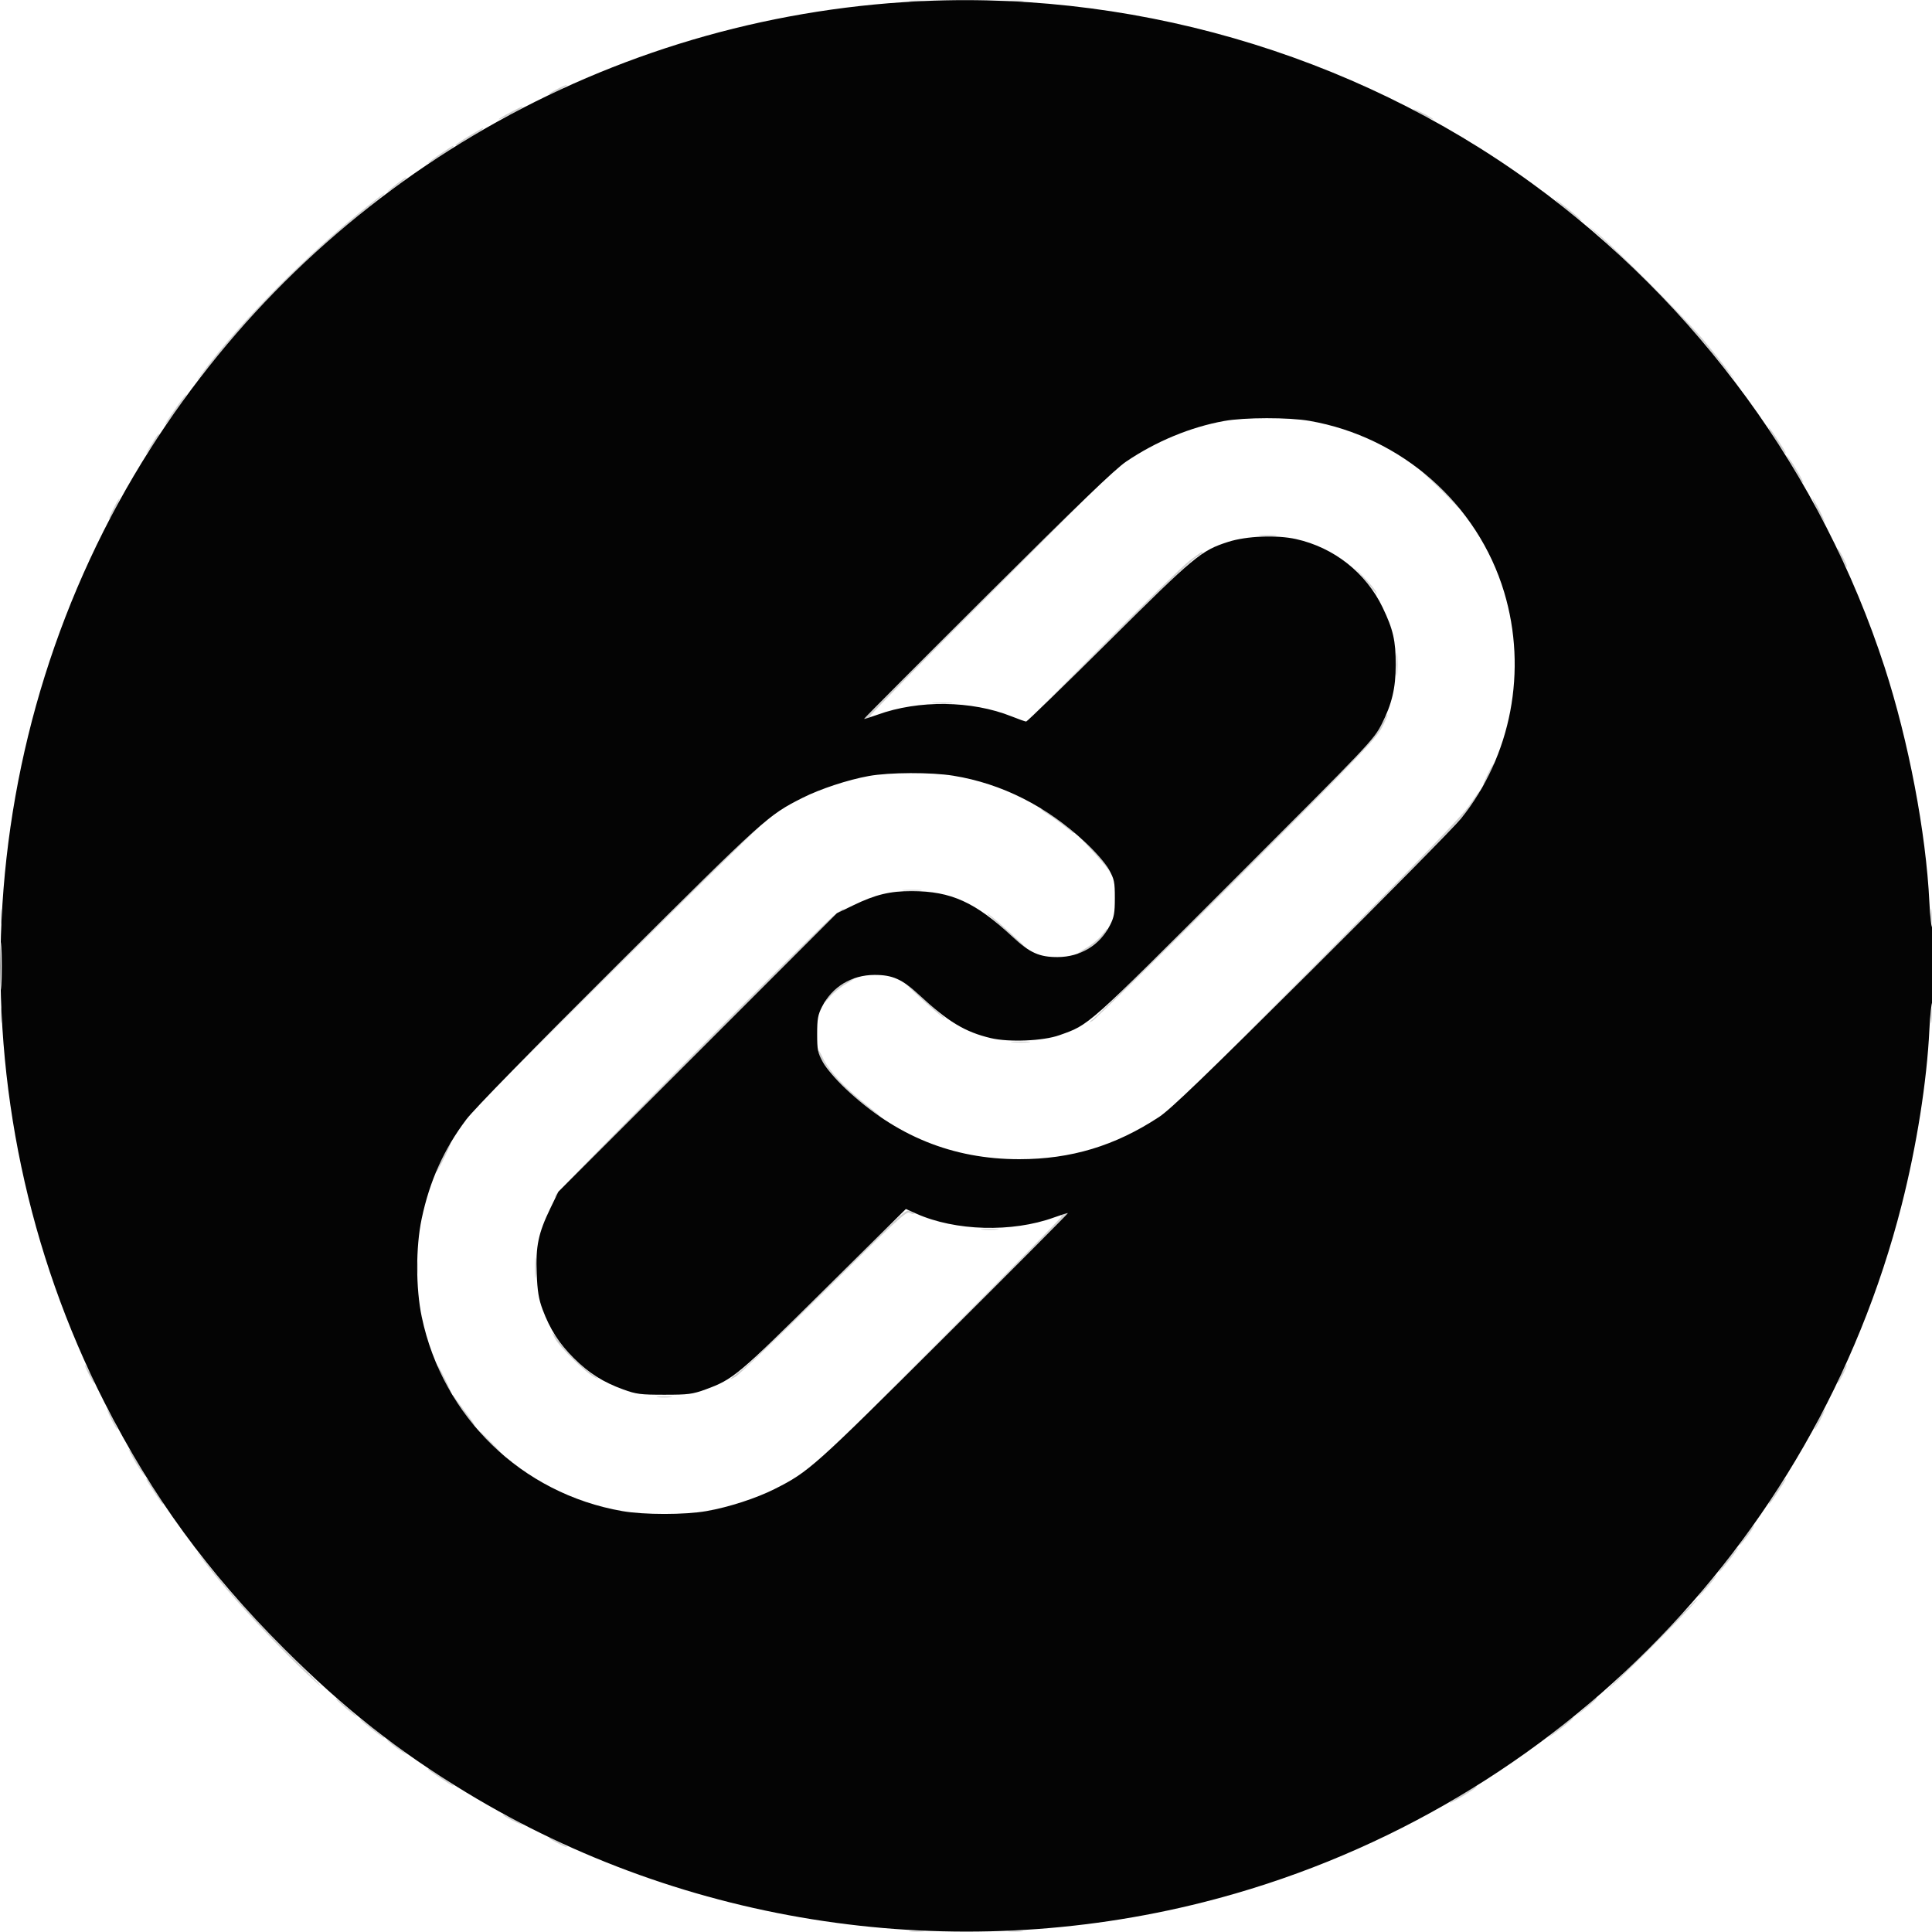 <svg xmlns="http://www.w3.org/2000/svg" width="980" height="980" viewBox="0 0 980 980" version="1.1"><path d="M 461.768 0.725 C 463.565 0.947, 466.265 0.943, 467.768 0.715 C 469.271 0.486, 467.800 0.304, 464.500 0.310 C 461.200 0.315, 459.971 0.502, 461.768 0.725 M 512.768 0.725 C 514.565 0.947, 517.265 0.943, 518.768 0.715 C 520.271 0.486, 518.800 0.304, 515.500 0.310 C 512.200 0.315, 510.971 0.502, 512.768 0.725 M 282 45.500 C 279.525 46.825, 277.950 47.910, 278.500 47.910 C 279.050 47.910, 281.525 46.825, 284 45.500 C 286.475 44.175, 288.050 43.090, 287.500 43.090 C 286.950 43.090, 284.475 44.175, 282 45.500 M 258.750 57.064 C 255.588 58.696, 253 60.256, 253 60.530 C 253 60.805, 255.700 59.666, 259 58 C 262.300 56.334, 265 54.753, 265 54.486 C 265 53.819, 265.185 53.742, 258.750 57.064 M 717 55.466 C 717 55.741, 719.250 57.106, 722 58.500 C 724.750 59.894, 727 60.809, 727 60.534 C 727 60.259, 724.750 58.894, 722 57.500 C 719.250 56.106, 717 55.191, 717 55.466 M 237.750 69.061 C 234.037 71.288, 231 73.363, 231 73.670 C 231 73.978, 232.012 73.578, 233.250 72.780 C 234.488 71.983, 237.637 70.089, 240.250 68.570 C 244.274 66.232, 245.852 64.981, 244.750 65.005 C 244.613 65.008, 241.463 66.833, 237.750 69.061 M 223.987 77.634 C 218.031 81.579, 214.623 84.526, 219.500 81.514 C 227.689 76.458, 231.037 74, 229.737 74 C 229.592 74, 227.004 75.635, 223.987 77.634 M 201.500 93.080 C 195.567 97.565, 194.769 98.831, 200.332 94.930 C 204.535 91.984, 206.822 89.937, 205.809 90.028 C 205.639 90.043, 203.700 91.417, 201.500 93.080 M 184.666 105.933 C 155.073 129.678, 122.552 162.599, 103.103 188.500 C 97.290 196.242, 99.644 193.549, 114.407 175.567 C 119.855 168.930, 133.130 154.683, 143.907 143.907 C 160.777 127.036, 169.468 119.267, 191.567 101.303 C 193.730 99.544, 195.275 98.091, 195 98.074 C 194.725 98.056, 190.075 101.593, 184.666 105.933 M 789 101.321 C 789 101.571, 792.263 104.394, 796.250 107.596 C 800.237 110.797, 802.937 112.714, 802.250 111.856 C 800.783 110.024, 789 100.656, 789 101.321 M 811 119.546 C 826.011 133.124, 855.887 163.792, 865.573 175.567 C 880.491 193.701, 882.673 196.193, 876.897 188.500 C 874.006 184.650, 868.263 177.450, 864.135 172.500 C 855.236 161.829, 819.263 125.669, 810 118.084 C 803.887 113.078, 803.946 113.165, 811 119.546 M 90.758 204.750 C 85.373 212.247, 82.557 216.633, 84.177 215 C 86.166 212.996, 95.227 200, 94.636 200 C 94.380 200, 92.635 202.137, 90.758 204.750 M 898.554 219.750 C 903.898 227.988, 905.311 230, 905.748 230 C 906.013 230, 905.427 228.762, 904.446 227.250 C 899.102 219.012, 897.689 217, 897.252 217 C 896.987 217, 897.573 218.238, 898.554 219.750 M 78.615 222.500 C 77.727 223.875, 76.272 226.238, 75.381 227.750 L 73.763 230.500 75.774 228.066 C 78.151 225.191, 81.302 220, 80.672 220 C 80.429 220, 79.503 221.125, 78.615 222.500 M 907.216 233 C 908.015 234.375, 909.911 237.637, 911.430 240.250 C 912.948 242.863, 914.398 245, 914.653 245 C 915.330 245, 909.815 235.377, 907.631 232.749 L 905.763 230.500 907.216 233 M 501.339 301.192 C 466.531 335.948, 438.200 364.533, 438.382 364.716 C 439.013 365.346, 441.987 363.788, 441.538 363.061 C 441.290 362.660, 469.116 334.357, 503.374 300.166 C 537.631 265.975, 565.428 238, 565.144 238 C 564.860 238, 536.148 266.436, 501.339 301.192 M 725.425 243.203 C 728.684 246.199, 733.634 251.108, 736.425 254.114 C 739.216 257.119, 740.610 258.435, 739.523 257.039 C 735.717 252.152, 729.457 245.800, 724.500 241.795 C 720.189 238.312, 720.316 238.506, 725.425 243.203 M 57.500 258 C 56.106 260.750, 55.191 263, 55.466 263 C 55.741 263, 57.106 260.750, 58.500 258 C 59.894 255.250, 60.809 253, 60.534 253 C 60.259 253, 58.894 255.250, 57.500 258 M 922 259 C 923.666 262.300, 925.254 265, 925.529 265 C 925.804 265, 924.666 262.300, 923 259 C 921.334 255.700, 919.746 253, 919.471 253 C 919.196 253, 920.334 255.700, 922 259 M 639.250 271.728 C 641.313 271.944, 644.688 271.944, 646.750 271.728 C 648.813 271.513, 647.125 271.336, 643 271.336 C 638.875 271.336, 637.188 271.513, 639.250 271.728 M 932.090 278.500 C 932.090 279.050, 933.175 281.525, 934.500 284 C 935.825 286.475, 936.910 288.050, 936.910 287.500 C 936.910 286.950, 935.825 284.475, 934.500 282 C 933.175 279.525, 932.090 277.950, 932.090 278.500 M 603.349 284.440 C 600.132 286.882, 580.175 306.337, 559 327.673 L 520.500 366.466 561.500 325.903 C 584.050 303.593, 604.188 284.327, 606.250 283.088 C 609.602 281.076, 610.769 280, 609.599 280 C 609.379 280, 606.566 281.998, 603.349 284.440 M 690.023 291.414 C 692.510 294.211, 695.573 297.850, 696.828 299.500 C 698.332 301.476, 698.734 301.724, 698.007 300.225 C 697.399 298.974, 694.337 295.335, 691.201 292.139 C 686.264 287.107, 686.106 287.010, 690.023 291.414 M 708.360 337 C 708.360 342.225, 708.529 344.363, 708.735 341.750 C 708.941 339.137, 708.941 334.863, 708.735 332.250 C 708.529 329.637, 708.360 331.775, 708.360 337 M 473.750 356.732 C 476.087 356.943, 479.913 356.943, 482.250 356.732 C 484.587 356.522, 482.675 356.349, 478 356.349 C 473.325 356.349, 471.413 356.522, 473.750 356.732 M 700.069 368.812 C 697.020 374.830, 689.710 382.472, 627.090 445.102 C 588.816 483.383, 556.150 515.695, 554.500 516.907 C 552.023 518.726, 551.936 518.908, 554 517.949 C 555.375 517.310, 588.258 484.998, 627.073 446.144 C 688.140 385.016, 698.087 374.649, 700.919 369.180 C 702.719 365.703, 704.027 362.694, 703.825 362.492 C 703.623 362.290, 701.933 365.134, 700.069 368.812 M 754.705 392.528 C 753.229 395.538, 752.234 398, 752.494 398 C 753.167 398, 758.211 387.878, 757.762 387.429 C 757.557 387.224, 756.182 389.518, 754.705 392.528 M 745.498 408.250 C 742.003 413.469, 720.737 435.530, 669.582 487 L 598.520 558.500 667.809 489.500 C 705.918 451.550, 739.495 417.350, 742.426 413.500 C 748.195 405.920, 751.488 401, 750.792 401 C 750.550 401, 748.168 404.262, 745.498 408.250 M 528 410.359 C 528 410.622, 529.688 411.880, 531.750 413.154 C 533.813 414.429, 537.975 417.466, 541 419.904 C 544.025 422.341, 545.600 423.307, 544.500 422.049 C 541.797 418.959, 528 409.184, 528 410.359 M 382.945 420.399 C 379.400 423.368, 345.900 456.554, 308.500 494.145 L 240.500 562.493 311.500 491.917 C 350.550 453.101, 384.300 419.930, 386.500 418.204 C 388.700 416.479, 390.250 415.052, 389.945 415.034 C 389.639 415.015, 386.489 417.429, 382.945 420.399 M 553.051 430.500 C 556.622 434.350, 560.341 438.625, 561.316 440 C 563.019 442.404, 563.020 442.376, 561.339 439.268 C 560.377 437.490, 556.658 433.215, 553.074 429.768 L 546.557 423.500 553.051 430.500 M 458.776 451.733 C 461.128 451.945, 464.728 451.942, 466.776 451.727 C 468.824 451.512, 466.900 451.339, 462.500 451.343 C 458.100 451.346, 456.424 451.522, 458.776 451.733 M 0.320 465 C 0.320 468.575, 0.502 470.038, 0.723 468.250 C 0.945 466.462, 0.945 463.538, 0.723 461.750 C 0.502 459.962, 0.320 461.425, 0.320 465 M 979.320 465 C 979.320 468.575, 979.502 470.038, 979.723 468.250 C 979.945 466.462, 979.945 463.538, 979.723 461.750 C 979.502 459.962, 979.320 461.425, 979.320 465 M 422.340 464.896 C 414.880 470.901, 283.386 603.168, 282.060 606 C 281.096 608.058, 281.280 607.970, 283.099 605.500 C 286.136 601.375, 421.769 465.825, 425.500 463.186 C 427.150 462.018, 428.203 461.049, 427.840 461.032 C 427.477 461.014, 425.002 462.753, 422.340 464.896 M 503.500 466.104 C 506.250 468.498, 511.238 473.053, 514.585 476.228 C 517.932 479.402, 520.976 482, 521.350 482 C 522.297 482, 505.173 466.296, 501.500 463.795 C 499.850 462.672, 500.750 463.711, 503.500 466.104 M 558.701 474.508 C 557.162 476.437, 553.562 479.358, 550.701 480.998 C 547.841 482.639, 545.950 483.984, 546.500 483.987 C 549.252 484.002, 559.140 476.404, 561.121 472.750 C 562.574 470.072, 561.782 470.647, 558.701 474.508 M 429 498.106 C 424.654 500.711, 420.153 504.861, 418.810 507.500 C 418.251 508.600, 419.237 507.794, 421.002 505.710 C 422.768 503.625, 426.527 500.592, 429.356 498.969 C 432.185 497.346, 434.050 496.016, 433.500 496.013 C 432.950 496.010, 430.925 496.952, 429 498.106 M 466.735 506.081 C 471.556 510.526, 476.850 515.081, 478.500 516.205 C 480.150 517.328, 479.250 516.289, 476.500 513.896 C 473.750 511.502, 468.762 506.947, 465.415 503.772 C 462.068 500.598, 459.024 498, 458.650 498 C 458.276 498, 461.914 501.637, 466.735 506.081 M 0.320 515 C 0.320 518.575, 0.502 520.038, 0.723 518.250 C 0.945 516.462, 0.945 513.538, 0.723 511.750 C 0.502 509.962, 0.320 511.425, 0.320 515 M 979.320 515 C 979.320 518.575, 979.502 520.038, 979.723 518.250 C 979.945 516.462, 979.945 513.538, 979.723 511.750 C 979.502 509.962, 979.320 511.425, 979.320 515 M 513.776 528.733 C 516.128 528.945, 519.728 528.942, 521.776 528.727 C 523.824 528.512, 521.900 528.339, 517.500 528.343 C 513.100 528.346, 511.424 528.522, 513.776 528.733 M 415.019 533 C 415.018 538.221, 429.601 554.642, 442.383 563.812 C 449.559 568.960, 447.828 567.016, 439.152 560.182 C 428.380 551.697, 420.425 543.112, 417.487 536.801 C 416.130 533.885, 415.019 532.175, 415.019 533 M 224.448 587.102 C 222.481 591.009, 221.035 594.368, 221.234 594.567 C 221.433 594.767, 223.258 591.570, 225.290 587.465 C 227.321 583.359, 228.768 580, 228.504 580 C 228.241 580, 226.416 583.196, 224.448 587.102 M 420.904 651.633 C 399.782 672.781, 380.025 691.954, 377 694.239 C 369.655 699.788, 368.827 700.648, 373 698.392 C 374.925 697.351, 395.175 677.965, 418 655.311 C 453.749 619.831, 459.753 614.265, 461.325 615.153 C 462.329 615.720, 463.343 615.990, 463.579 615.754 C 463.815 615.518, 462.951 614.843, 461.658 614.254 C 459.455 613.250, 456.897 615.596, 420.904 651.633 M 539 616 C 538.175 616.533, 537.949 616.976, 538.497 616.985 C 539.045 616.993, 512.270 644.337, 478.997 677.750 L 418.500 738.500 480.250 677.003 C 514.213 643.180, 542 615.392, 542 615.253 C 542 614.692, 540.412 615.087, 539 616 M 498.250 623.728 C 500.313 623.944, 503.688 623.944, 505.750 623.728 C 507.813 623.513, 506.125 623.336, 502 623.336 C 497.875 623.336, 496.188 623.513, 498.250 623.728 M 271.349 643 C 271.349 647.675, 271.522 649.587, 271.732 647.250 C 271.943 644.913, 271.943 641.087, 271.732 638.750 C 271.522 636.413, 271.349 638.325, 271.349 643 M 211.320 643 C 211.320 646.575, 211.502 648.038, 211.723 646.250 C 211.945 644.462, 211.945 641.538, 211.723 639.750 C 211.502 637.962, 211.320 639.425, 211.320 643 M 281.693 679.226 C 284.122 683.561, 296.833 696.060, 301.085 698.294 C 304.369 700.018, 304.405 700.018, 302.025 698.294 C 294.486 692.829, 288.005 686.654, 284.560 681.652 C 280.248 675.391, 278.913 674.261, 281.693 679.226 M 43.090 692.500 C 43.090 693.050, 44.175 695.525, 45.500 698 C 46.825 700.475, 47.910 702.050, 47.910 701.500 C 47.910 700.950, 46.825 698.475, 45.500 696 C 44.175 693.525, 43.090 691.950, 43.090 692.500 M 934.189 696.549 C 931.176 702.749, 931.512 703.617, 934.615 697.652 C 936.003 694.986, 936.967 692.633, 936.757 692.424 C 936.548 692.215, 935.392 694.071, 934.189 696.549 M 222 693.362 C 222 694.447, 227.968 706, 228.529 706 C 228.804 706, 227.619 703.188, 225.896 699.750 C 222.630 693.234, 222 692.202, 222 693.362 M 229.608 708 C 230.871 710.701, 238.779 721.571, 240.551 723.042 C 241.504 723.833, 240.082 721.554, 237.391 717.979 C 234.701 714.403, 231.692 710.358, 230.704 708.989 C 229.716 707.620, 229.223 707.175, 229.608 708 M 333.750 708.723 C 335.538 708.945, 338.462 708.945, 340.250 708.723 C 342.038 708.502, 340.575 708.320, 337 708.320 C 333.425 708.320, 331.962 708.502, 333.750 708.723 M 56.500 720 C 57.894 722.750, 59.259 725, 59.534 725 C 59.809 725, 58.894 722.750, 57.500 720 C 56.106 717.250, 54.741 715, 54.466 715 C 54.191 715, 55.106 717.250, 56.500 720 M 922.500 720 C 921.106 722.750, 920.191 725, 920.466 725 C 920.741 725, 922.106 722.750, 923.500 720 C 924.894 717.250, 925.809 715, 925.534 715 C 925.259 715, 923.894 717.250, 922.500 720 M 248 731.500 C 251.543 735.075, 254.667 738, 254.942 738 C 255.217 738, 252.543 735.075, 249 731.500 C 245.457 727.925, 242.333 725, 242.058 725 C 241.783 725, 244.457 727.925, 248 731.500 M 67.692 740.001 C 69.237 742.752, 71.341 746.015, 72.369 747.251 L 74.237 749.500 72.784 747 C 71.985 745.625, 70.089 742.362, 68.570 739.750 C 67.052 737.138, 65.602 735, 65.347 735 C 65.093 735, 66.148 737.251, 67.692 740.001 M 75.554 752.750 C 80.898 760.988, 82.311 763, 82.748 763 C 83.013 763, 82.427 761.763, 81.446 760.250 C 76.102 752.012, 74.689 750, 74.252 750 C 73.987 750, 74.573 751.237, 75.554 752.750 M 902.802 753.750 C 897.448 761.900, 896.787 763, 897.252 763 C 897.689 763, 899.102 760.988, 904.446 752.750 C 905.427 751.237, 906.013 750, 905.748 750 C 905.483 750, 904.157 751.688, 902.802 753.750 M 888.288 775.250 C 883.951 780.917, 881.665 784.299, 882.521 783.782 C 883.703 783.068, 890.343 774, 889.685 774 C 889.443 774, 888.814 774.563, 888.288 775.250 M 103.103 791.500 C 116.266 809.029, 142.783 837.593, 161.456 854.357 C 165.832 858.286, 159.250 851.375, 146.830 839 C 134.409 826.625, 119.804 811.070, 114.373 804.433 C 99.861 786.697, 97.226 783.673, 103.103 791.500 M 875.968 791.635 C 873.100 795.284, 871.248 797.965, 871.852 797.591 C 873.156 796.785, 882.327 785, 881.650 785 C 881.393 785, 878.836 787.986, 875.968 791.635 M 865.371 804.709 C 862.692 807.849, 861.022 810.098, 861.659 809.706 C 863.057 808.848, 871.386 799, 870.715 799 C 870.455 799, 868.051 801.569, 865.371 804.709 M 835.644 836.364 C 821.973 850.189, 812.748 859.708, 815.144 857.518 C 828.786 845.046, 862.840 810.478, 860.856 811.114 C 860.660 811.177, 849.315 822.540, 835.644 836.364 M 170.294 861.659 C 171.152 863.057, 181 871.386, 181 870.715 C 181 870.455, 178.431 868.051, 175.291 865.371 C 172.151 862.692, 169.902 861.022, 170.294 861.659 M 804 866.143 L 798.500 871.222 803.747 867.020 C 808.349 863.336, 810.782 860.932, 809.809 861.032 C 809.639 861.049, 807.025 863.349, 804 866.143 M 182.409 871.852 C 183.215 873.156, 195 882.327, 195 881.650 C 195 881.393, 192.014 878.836, 188.365 875.968 C 184.716 873.100, 182.035 871.248, 182.409 871.852 M 792.234 875.385 C 784.501 881.622, 783.528 883.058, 790.706 877.637 C 795.928 873.694, 799.067 870.790, 797.809 871.068 C 797.639 871.106, 795.130 873.048, 792.234 875.385 M 196.243 882.583 C 196.569 883.111, 198.976 885.080, 201.593 886.959 C 204.209 888.838, 206.084 889.944, 205.757 889.417 C 205.431 888.889, 203.024 886.920, 200.407 885.041 C 197.791 883.162, 195.916 882.056, 196.243 882.583 M 217 897.252 C 217 897.689, 219.012 899.102, 227.250 904.446 C 228.762 905.427, 230 906.013, 230 905.748 C 230 905.311, 227.988 903.898, 219.750 898.554 C 218.238 897.573, 217 896.987, 217 897.252 M 742.227 909.892 C 734.321 914.707, 732.811 916.239, 739.751 912.403 C 744.827 909.597, 750.025 906.031, 749 906.058 C 748.725 906.065, 745.677 907.790, 742.227 909.892 M 255 920.466 C 255 920.741, 257.250 922.106, 260 923.500 C 262.750 924.894, 265 925.809, 265 925.534 C 265 925.259, 262.750 923.894, 260 922.500 C 257.250 921.106, 255 920.191, 255 920.466 M 282 934.500 C 284.475 935.825, 286.950 936.910, 287.500 936.910 C 288.050 936.910, 286.475 935.825, 284 934.500 C 281.525 933.175, 279.050 932.090, 278.500 932.090 C 277.950 932.090, 279.525 933.175, 282 934.500 M 461.750 979.723 C 463.538 979.945, 466.462 979.945, 468.250 979.723 C 470.038 979.502, 468.575 979.320, 465 979.320 C 461.425 979.320, 459.962 979.502, 461.750 979.723 M 511.750 979.723 C 513.538 979.945, 516.462 979.945, 518.250 979.723 C 520.038 979.502, 518.575 979.320, 515 979.320 C 511.425 979.320, 509.962 979.502, 511.750 979.723" stroke="none" fill="#cfcfcf" fill-rule="evenodd"/><path d="M 458 1.114 C 301.977 11.432, 160.519 95.369, 76.288 227.612 C -16.027 372.546, -24.958 558.354, 53.032 711.472 C 77.299 759.116, 105.264 797.463, 143.907 836.081 C 174.419 866.575, 201.703 888.103, 236.824 909.394 C 348.052 976.826, 483.652 996.957, 610.500 964.870 C 783.912 921.004, 920.435 784.671, 964.594 611.267 C 972.226 581.297, 977.415 548.505, 978.672 522.307 C 979.025 514.946, 979.693 508.690, 980.157 508.403 C 980.621 508.116, 981 499.332, 981 488.882 C 981 478.432, 980.619 470.117, 980.153 470.405 C 979.688 470.693, 979.019 464.939, 978.668 457.620 C 976.980 422.415, 968.114 375.860, 955.984 338.500 C 924.228 240.692, 861.030 153.987, 777 92.943 C 685.657 26.585, 571.174 -6.370, 458 1.114 M 620.922 213.552 C 603.817 216.649, 586.390 223.874, 571.203 234.165 C 565.536 238.004, 546.920 255.906, 500.779 301.888 C 466.282 336.264, 438.174 364.507, 438.315 364.649 C 438.457 364.791, 441.537 363.831, 445.160 362.516 C 465.962 354.965, 492.924 355.305, 513.091 363.373 C 516.702 364.818, 520.050 366, 520.530 366 C 521.011 366, 539.876 347.656, 562.452 325.237 C 606.144 281.848, 609.229 279.281, 623 274.861 C 632.277 271.883, 647.562 271.257, 657.422 273.450 C 676.662 277.731, 692.893 290.540, 701.315 308.089 C 706.697 319.304, 708.005 325.030, 707.985 337.299 C 707.966 349.016, 706.020 357.191, 700.824 367.386 C 696.815 375.250, 694.514 377.673, 626.094 446.075 C 550.610 521.540, 552.712 519.668, 537.275 525.136 C 529.084 528.037, 511.829 528.758, 502.600 526.584 C 489.572 523.516, 480.842 518.254, 466.214 504.654 C 457.649 496.692, 452.721 494.492, 443.532 494.527 C 431.977 494.572, 422.135 500.552, 416.967 510.670 C 414.885 514.747, 414.500 516.904, 414.500 524.500 C 414.500 532.600, 414.796 534.034, 417.456 538.836 C 419.123 541.846, 424.092 547.656, 428.856 552.166 C 454.286 576.237, 483.220 588, 517 588 C 543.272 588, 565.679 581.227, 588 566.538 C 593.706 562.783, 612.215 544.963, 665.366 492.051 C 703.793 453.798, 737.870 419.221, 741.094 415.212 C 766.616 383.481, 774.895 340, 762.969 300.329 C 749.515 255.577, 710.935 221.625, 664.290 213.491 C 653.717 211.648, 631.265 211.679, 620.922 213.552 M 440.686 393.633 C 430.047 395.560, 416.037 400.180, 407 404.741 C 389.500 413.574, 387.705 415.192, 313.672 488.943 C 269.933 532.514, 240.446 562.673, 236.575 567.796 C 225.221 582.820, 217.914 599.070, 213.881 618.266 C 210.857 632.659, 210.879 653.443, 213.934 668 C 224.598 718.805, 264.657 757.606, 315.622 766.493 C 326.699 768.425, 347.301 768.425, 358.378 766.493 C 369.639 764.530, 383.620 759.993, 393 755.259 C 410.303 746.526, 412.747 744.340, 478.725 678.607 C 513.498 643.962, 541.832 615.498, 541.688 615.355 C 541.544 615.211, 538.366 616.204, 534.626 617.562 C 513.394 625.269, 484.538 624.468, 464.782 615.625 L 459.500 613.260 418 654.380 C 374.336 697.644, 371.880 699.703, 357.835 704.807 C 351.248 707.201, 349.122 707.473, 337 707.473 C 324.878 707.473, 322.752 707.201, 316.165 704.807 C 305.910 701.080, 298.765 696.565, 291.095 688.965 C 283.717 681.654, 278.964 674.247, 275.230 664.242 C 273.256 658.953, 272.612 655.016, 272.241 645.974 C 271.676 632.173, 273.062 625.529, 279.120 613 L 283.229 604.500 353.865 533.865 L 424.500 463.229 433 459.125 C 444.110 453.760, 451.414 451.997, 462.460 452.015 C 482.512 452.048, 494.672 457.575, 513.786 475.346 C 522.351 483.308, 527.279 485.508, 536.468 485.473 C 548.023 485.428, 557.865 479.448, 563.033 469.330 C 565.115 465.253, 565.500 463.096, 565.500 455.500 C 565.500 447.383, 565.207 445.972, 562.519 441.118 C 560.742 437.909, 555.897 432.326, 550.519 427.289 C 531.012 409.020, 508.135 397.463, 483.597 393.484 C 472.366 391.662, 451.161 391.736, 440.686 393.633 M 0.419 490 C 0.419 500.725, 0.566 505.113, 0.746 499.750 C 0.925 494.387, 0.925 485.613, 0.746 480.250 C 0.566 474.887, 0.419 479.275, 0.419 490" stroke="none" fill="#040404" fill-rule="evenodd"/></svg>